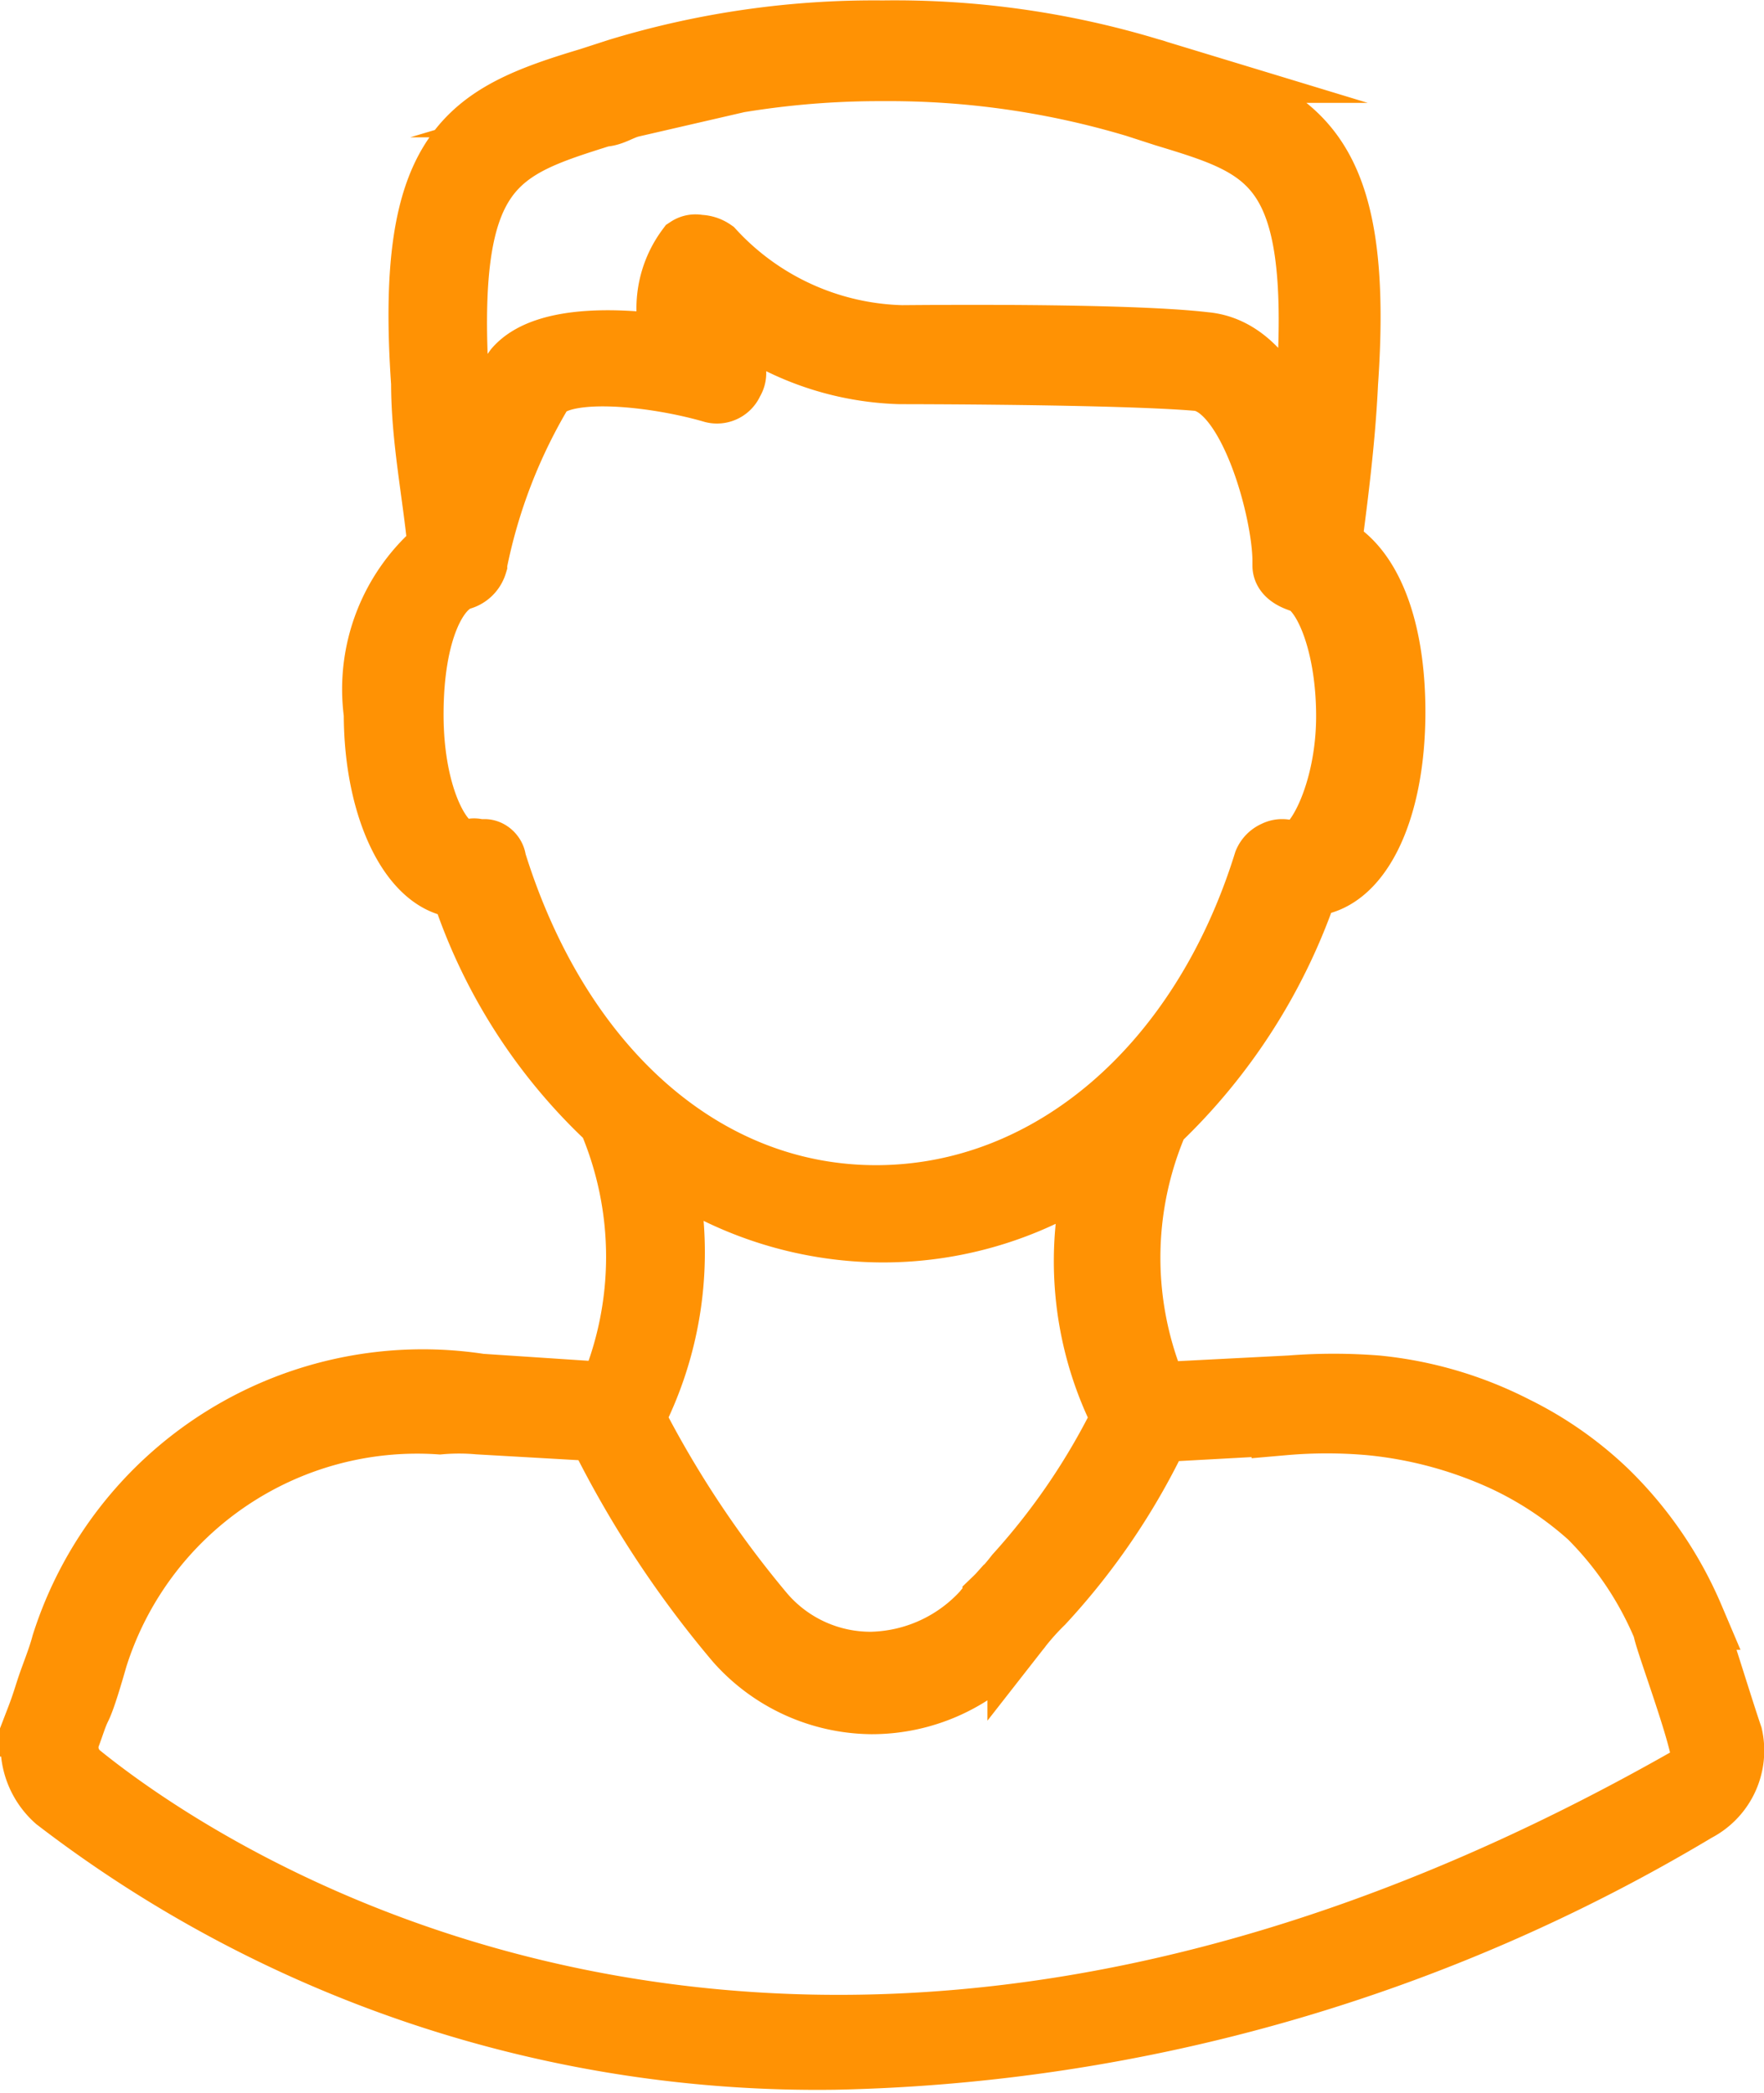 <svg xmlns="http://www.w3.org/2000/svg" viewBox="0 0 20.5 24.31"><defs><style>.cls-1{fill:#ff9204;stroke:#ff9204;stroke-miterlimit:10;stroke-width:0.75px;}</style></defs><title>banca-personas</title><g id="Layer_2" data-name="Layer 2"><g id="Layer_1-2" data-name="Layer 1"><path class="cls-1" d="M20.11,20.17h0c-.11-.32-.4-1.27-.45-1.38a4.48,4.48,0,0,0-1-1.46,4.23,4.23,0,0,0-1.06-.74A4.48,4.48,0,0,0,16,16.12a6.38,6.38,0,0,0-1,0l-1.56.08h0a4,4,0,0,1,0-3.18,6.75,6.75,0,0,0,1.75-2.75c.58,0,1-.82,1-2,0-1-.29-1.69-.74-1.91V6.33c.08-.61.16-1.24.19-1.88.19-2.73-.56-3.1-1.93-3.52-.11,0-.21-.08-.34-.11A10.21,10.21,0,0,0,10.26.38,10.21,10.21,0,0,0,7.19.82L6.85.93c-1.4.42-2.12.79-1.93,3.52,0,.64.13,1.27.19,1.88v.05a2.12,2.12,0,0,0-.74,1.91c0,1.14.45,2,1,2A6.37,6.37,0,0,0,7.09,13a4.06,4.06,0,0,1,0,3.2h0L5.58,16.1a4.38,4.38,0,0,0-4.84,3c-.05.19-.13.37-.19.56s-.08.24-.13.37a.83.83,0,0,0,.24.87,14.51,14.51,0,0,0,9.05,3,20.29,20.29,0,0,0,10-2.88A.77.77,0,0,0,20.11,20.17ZM7,1.33c.11,0,.21-.08.34-.11A10.09,10.09,0,0,1,10.26.8a10,10,0,0,1,2.94.42l.34.11c1.22.37,1.83.56,1.67,3.12l-.08.87C14.92,4.69,14.58,4.05,14,4c-.93-.11-3.41-.08-3.52-.08a3.1,3.1,0,0,1-2.2-1,.28.28,0,0,0-.16-.05A.15.15,0,0,0,8,2.89a1.16,1.16,0,0,0-.13,1.16C7.27,3.95,6.34,3.9,6,4.29a3.84,3.84,0,0,0-.58,1.19c0-.34-.08-.69-.11-1C5.15,1.91,5.76,1.72,7,1.33ZM5.74,10c0-.05-.05-.11-.11-.11l-.08,0a.1.1,0,0,0-.08,0,.1.1,0,0,1-.08,0c-.26,0-.61-.61-.61-1.59s.29-1.51.58-1.59a.24.24,0,0,0,.16-.16V6.54a6.3,6.3,0,0,1,.77-2c.26-.32,1.35-.19,2,0a.18.18,0,0,0,.21-.11.17.17,0,0,0-.05-.24.73.73,0,0,1-.29-.87,3.37,3.37,0,0,0,2.3,1s2.57,0,3.47.08c.61.08,1,1.54,1,2.12h0v.05h0v0c0,.08.08.13.16.16.29.05.58.71.58,1.59s-.37,1.59-.61,1.59a.1.1,0,0,1-.08,0,.17.17,0,0,0-.16,0,.21.21,0,0,0-.11.11c-.74,2.38-2.51,3.89-4.53,3.89S6.48,12.39,5.74,10Zm1.93,3.44a4.4,4.4,0,0,0,2.59.85,4.34,4.34,0,0,0,2.54-.82,4,4,0,0,0,.26,3l0,0a7.9,7.9,0,0,1-1.24,1.83,2.64,2.64,0,0,1-.26.29c0,.05-.08.08-.11.13a1.83,1.83,0,0,1-1.32.61h0a1.65,1.65,0,0,1-1.27-.58,12.12,12.12,0,0,1-1.51-2.28l0,0A4.19,4.19,0,0,0,7.67,13.45Zm11.86,7.28C9.1,26.6,2.19,21.65.92,20.62a.42.42,0,0,1-.13-.45c.05-.13.08-.24.13-.34s.13-.37.19-.58a3.92,3.92,0,0,1,4-2.73,2.57,2.57,0,0,1,.45,0l1.4.08a12,12,0,0,0,1.61,2.46,2.11,2.11,0,0,0,1.56.71h0a2.12,2.12,0,0,0,1.61-.74c0-.05.08-.08.11-.13a2.9,2.9,0,0,1,.26-.29,7.88,7.88,0,0,0,1.35-2l1.46-.08a5.73,5.73,0,0,1,1,0,4.85,4.85,0,0,1,1.56.42,4.08,4.08,0,0,1,1,.66,4,4,0,0,1,.87,1.3c0,.08.32.93.42,1.35A.34.34,0,0,1,19.53,20.73Z"/></g></g></svg>